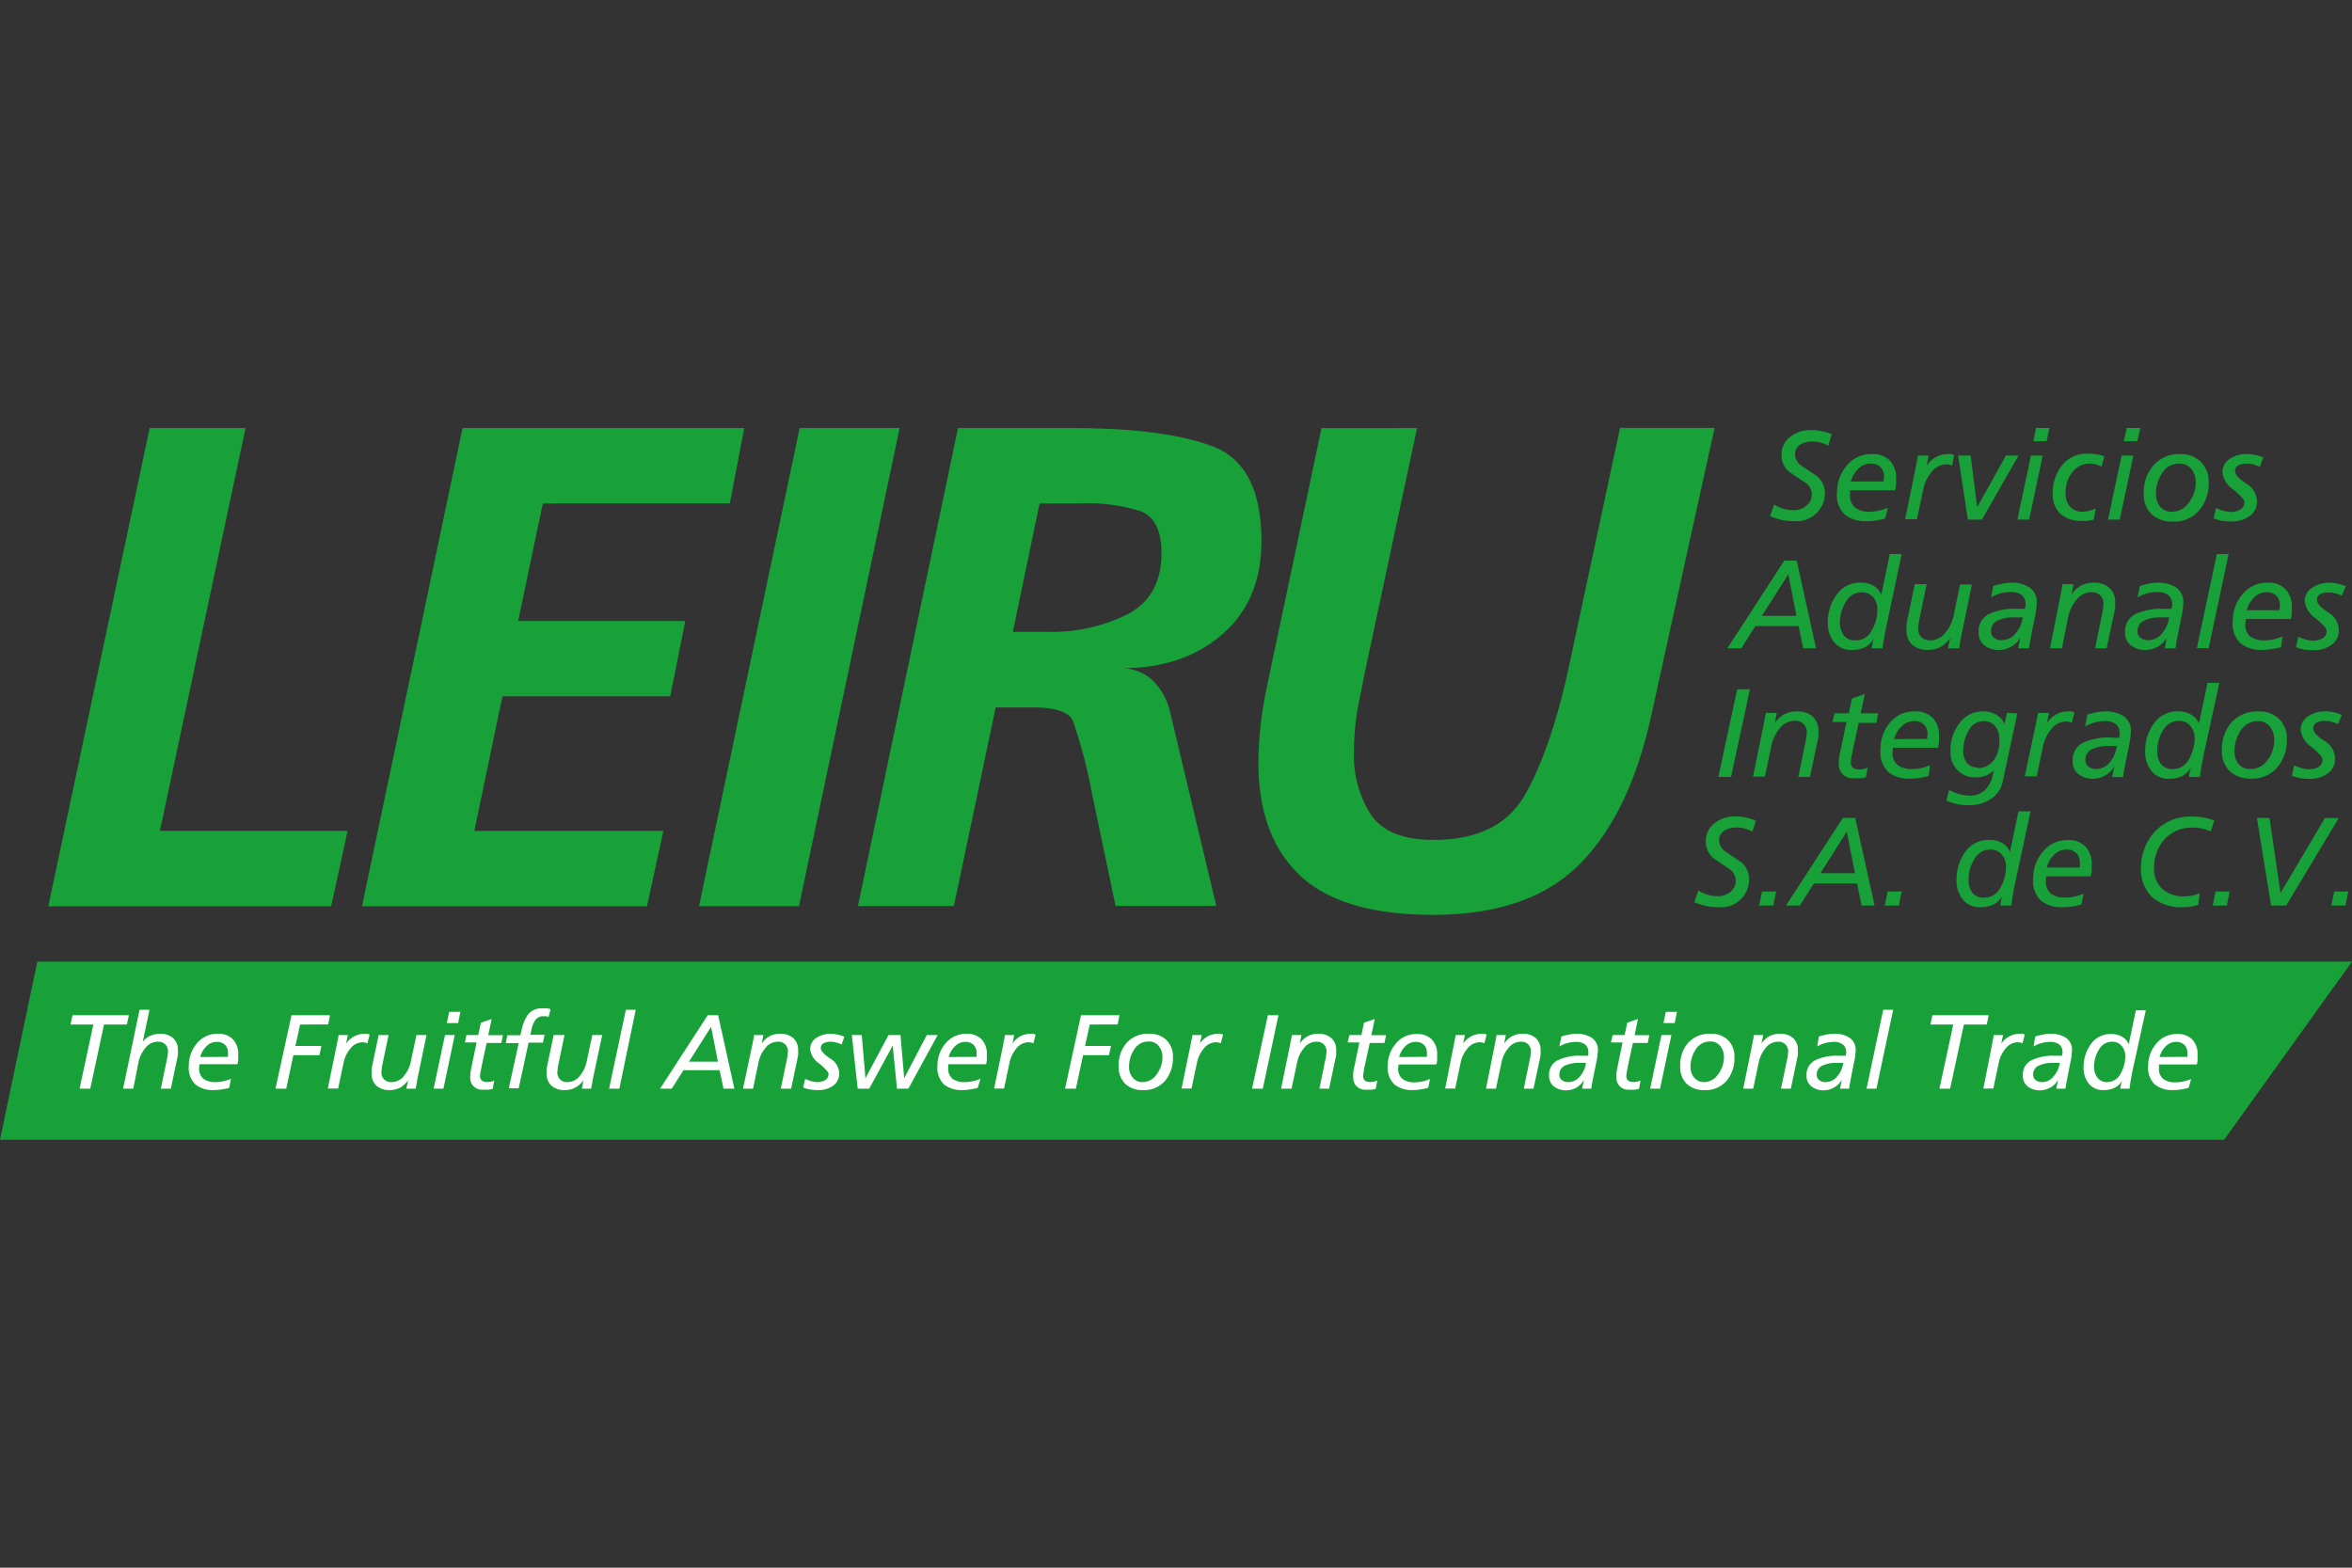 <svg id="leiru_logo_svg" data-name="leiru_logo_svg" xmlns="http://www.w3.org/2000/svg" viewBox="0 0 300 200"><rect x="0" y="0" width="300" height="200" fill="#333333" stroke="none"/><defs><style>.cls-1{fill:#18a138;}.cls-2{fill:#fff;}</style></defs><title>leiru_logo</title><polygon class="cls-1" points="283.69 145.41 0 145.41 4.76 122.68 300 122.68 283.69 145.41"/><path class="cls-1" d="M233.2,56.87a3.94,3.94,0,0,0-.93-.39,4,4,0,0,0-1.1-.15,2.92,2.92,0,0,0-1.58.4,1.49,1.49,0,0,0-.63,1.34,1.78,1.78,0,0,0,.94,1.41l1.87,1.27a2.82,2.82,0,0,1,1,2.15,3.6,3.6,0,0,1-1,2.5,3.66,3.66,0,0,1-2.87,1.09,7.76,7.76,0,0,1-1.41-.11,8.78,8.78,0,0,1-1.72-.53l.52-1.49a4.62,4.62,0,0,0,1.12.53,4,4,0,0,0,1.23.19,2.43,2.43,0,0,0,1.8-.6,1.8,1.8,0,0,0-.33-3l-1.87-1.26a2.72,2.72,0,0,1-1-2.16,2.82,2.82,0,0,1,1.1-2.33,4.07,4.07,0,0,1,2.6-.86,7,7,0,0,1,2.69.52Z"/><path class="cls-1" d="M240.45,66.16a12,12,0,0,1-1.22.25,9.42,9.42,0,0,1-1.2.08,4.15,4.15,0,0,1-2.72-.83,3.49,3.49,0,0,1-1-2.86,5.25,5.25,0,0,1,1.22-3.37,4,4,0,0,1,3.25-1.5,3,3,0,0,1,2.27.83,3.16,3.16,0,0,1,.8,2.3,6.37,6.37,0,0,1,0,.7c0,.14-.06.41-.12.79h-5.75l0,.52a2,2,0,0,0,.66,1.71,3,3,0,0,0,1.86.5,5.52,5.52,0,0,0,1.13-.13,7.53,7.53,0,0,0,1.17-.37Zm-.19-4.73.05-.63a1.66,1.66,0,0,0-.45-1.21,1.74,1.74,0,0,0-1.28-.45,2.18,2.18,0,0,0-1.56.67,3.49,3.49,0,0,0-.94,1.62Z"/><path class="cls-1" d="M244.41,59.37c0-.18.07-.38.11-.59s.08-.44.11-.66H246l-.26,1.28a3.51,3.51,0,0,1,1.14-1.06,3.17,3.17,0,0,1,1.68-.41,1.37,1.37,0,0,1,.31,0l.38.12L249,59.4a1.89,1.89,0,0,0-.64-.16,2.38,2.38,0,0,0-2,1,4.76,4.76,0,0,0-1,2l-.85,4H243Z"/><path class="cls-1" d="M249.76,58.12h1.6l.83,6.59,3.67-6.59h1.6l-4.66,8.17H251Z"/><path class="cls-1" d="M259.05,58.12h1.5l-1.73,8.17h-1.5Zm2-1.83h-1.7l.35-1.69h1.7Z"/><path class="cls-1" d="M268.06,59.54a2.94,2.94,0,0,0-.75-.3,3.19,3.19,0,0,0-.71-.1,2.76,2.76,0,0,0-2.26,1.09,4,4,0,0,0-.87,2.62,2.58,2.58,0,0,0,.56,1.79,2.08,2.08,0,0,0,1.65.64,3,3,0,0,0,.79-.12,5,5,0,0,0,.85-.28l-.27,1.42a4.51,4.51,0,0,1-.76.14,5.86,5.86,0,0,1-.81,0,3.83,3.83,0,0,1-2.65-.87,3.26,3.26,0,0,1-1-2.54,5.64,5.64,0,0,1,1.19-3.67,3.94,3.94,0,0,1,3.26-1.48,6.45,6.45,0,0,1,1.13.08,5.61,5.61,0,0,1,1,.24Z"/><path class="cls-1" d="M270.61,58.12h1.51l-1.74,8.17h-1.5Zm2-1.83h-1.71l.36-1.69H273Z"/><path class="cls-1" d="M278.09,57.93a3.6,3.6,0,0,1,2.63,1,3.47,3.47,0,0,1,1,2.62,5.28,5.28,0,0,1-1.22,3.57,4.17,4.17,0,0,1-3.35,1.42,3.81,3.81,0,0,1-2.71-.93,3.53,3.53,0,0,1-1-2.71,5.11,5.11,0,0,1,1.24-3.53A4.35,4.35,0,0,1,278.09,57.93Zm-1,7.35a2.57,2.57,0,0,0,2.1-1.16,4.18,4.18,0,0,0,.88-2.62,2.59,2.59,0,0,0-.56-1.67,1.86,1.86,0,0,0-1.53-.69,2.49,2.49,0,0,0-2.19,1.2A4.65,4.65,0,0,0,275,63a2.53,2.53,0,0,0,.54,1.66A1.9,1.9,0,0,0,277.13,65.28Z"/><path class="cls-1" d="M288.24,59.56a4.51,4.51,0,0,0-.78-.3,3.23,3.23,0,0,0-.85-.12,2.48,2.48,0,0,0-1.08.21.78.78,0,0,0-.44.79c0,.39.46.91,1.39,1.54a2.66,2.66,0,0,1,1.39,2.2,2.2,2.2,0,0,1-1,2,3.73,3.73,0,0,1-2.13.64,8.76,8.76,0,0,1-1.33-.08,7.21,7.21,0,0,1-1.05-.3l.28-1.31a8.77,8.77,0,0,0,1,.34,3.25,3.25,0,0,0,.91.14,2.18,2.18,0,0,0,1.21-.31,1,1,0,0,0,.5-1c0-.25-.47-.76-1.39-1.54a3.1,3.1,0,0,1-1.39-2.14,2,2,0,0,1,.95-1.79,3.81,3.81,0,0,1,2.12-.61,5.84,5.84,0,0,1,2.13.44Z"/><path class="cls-1" d="M227.59,71.52h1.58l2.47,11.18H230l-.59-2.82H223.9l-1.79,2.82h-1.78Zm.51,1.75-3.37,5.3h4.41Z"/><path class="cls-1" d="M240.59,80c-.2,1-.36,1.89-.47,2.71h-1.4l.12-.66c0-.18.09-.37.15-.59a2.54,2.54,0,0,1-1.13,1.12,3.86,3.86,0,0,1-1.69.34,2.74,2.74,0,0,1-2.23-1,3.76,3.76,0,0,1-.8-2.45,5.9,5.9,0,0,1,1.13-3.61,3.63,3.63,0,0,1,3.11-1.53,3.22,3.22,0,0,1,1.58.39,2.36,2.36,0,0,1,1,1.15l1.09-5.19h1.51Zm-3.86,1.7a2.23,2.23,0,0,0,2-1.26,5.16,5.16,0,0,0,.73-2.64,2.4,2.4,0,0,0-.53-1.6,1.87,1.87,0,0,0-1.5-.63,2.23,2.23,0,0,0-2,1.23,4.86,4.86,0,0,0-.74,2.57,2.75,2.75,0,0,0,.48,1.69A1.77,1.77,0,0,0,236.73,81.69Z"/><path class="cls-1" d="M250.1,81.45q-.07.45-.15.84c0,.26-.07.4-.07.41h-1.41l.26-1.3a3.46,3.46,0,0,1-1.13,1.09,3.23,3.23,0,0,1-1.69.42,2.91,2.91,0,0,1-2-.65,2.44,2.44,0,0,1-.73-1.92,5.36,5.36,0,0,1,0-.64c0-.15.07-.44.15-.86l.9-4.31h1.51l-1,4.89-.08.77a1.49,1.49,0,0,0,.4,1.08,1.44,1.44,0,0,0,1.09.42,2.39,2.39,0,0,0,2-1,4.94,4.94,0,0,0,1-2l.86-4.12h1.51Z"/><path class="cls-1" d="M254.25,74.76a9.44,9.44,0,0,1,1.19-.31,6.69,6.69,0,0,1,1.1-.11,4.1,4.1,0,0,1,2.33.61,2.2,2.2,0,0,1,.92,2,9,9,0,0,1-.22,1.69c-.15.74-.3,1.48-.45,2.24s-.26,1.36-.32,1.83h-1.39l.27-1.36a2.93,2.93,0,0,1-1.14,1.15,3.09,3.09,0,0,1-1.55.42,2.94,2.94,0,0,1-1.87-.58,2,2,0,0,1-.74-1.68,2.39,2.39,0,0,1,1.29-2.31,7.77,7.77,0,0,1,3.54-.68l1.09,0c0-.13,0-.25.06-.34s0-.15,0-.18a1.48,1.48,0,0,0-.49-1.24,2.26,2.26,0,0,0-1.4-.38,5,5,0,0,0-1.32.18,4.75,4.75,0,0,0-1.19.51Zm3.73,4h-1.15a4.64,4.64,0,0,0-2,.4,1.43,1.43,0,0,0-.87,1.4.94.94,0,0,0,.39.81,1.52,1.52,0,0,0,.95.3,2.23,2.23,0,0,0,1.79-.88A3.9,3.9,0,0,0,258,78.78Z"/><path class="cls-1" d="M262.85,75.78c0-.18.07-.38.11-.59a6.49,6.49,0,0,0,.11-.66h1.41l-.25,1.3a3.41,3.41,0,0,1,1.13-1.07,3.19,3.19,0,0,1,1.69-.42,2.9,2.9,0,0,1,2,.65,2.41,2.41,0,0,1,.74,1.91,5.36,5.36,0,0,1,0,.64c0,.15-.08.44-.17.85l-.91,4.31h-1.48l1-4.88.08-.77a1.45,1.45,0,0,0-.4-1.07,1.4,1.4,0,0,0-1.08-.42,2.4,2.4,0,0,0-2,1,4.94,4.94,0,0,0-1,2L263,82.7h-1.52Z"/><path class="cls-1" d="M272.94,74.76a9.44,9.44,0,0,1,1.19-.31,6.69,6.69,0,0,1,1.1-.11,4.1,4.1,0,0,1,2.33.61,2.2,2.2,0,0,1,.92,2,10,10,0,0,1-.22,1.69c-.15.74-.3,1.48-.45,2.24s-.26,1.36-.32,1.83H276.1l.27-1.36a2.93,2.93,0,0,1-1.14,1.15,3.09,3.09,0,0,1-1.55.42,2.94,2.94,0,0,1-1.87-.58,2,2,0,0,1-.75-1.68,2.4,2.4,0,0,1,1.3-2.31,7.77,7.77,0,0,1,3.54-.68l1.09,0c0-.13,0-.25.06-.34s0-.15,0-.18a1.48,1.48,0,0,0-.49-1.24,2.26,2.26,0,0,0-1.4-.38,5,5,0,0,0-1.32.18,4.75,4.75,0,0,0-1.19.51Zm3.73,4h-1.15a4.64,4.64,0,0,0-2,.4,1.43,1.43,0,0,0-.87,1.4.94.94,0,0,0,.39.81,1.52,1.52,0,0,0,.95.3,2.23,2.23,0,0,0,1.79-.88A4,4,0,0,0,276.67,78.78Z"/><path class="cls-1" d="M282.76,70.69h1.5l-2.54,12h-1.51Z"/><path class="cls-1" d="M290.94,82.57c-.43.11-.84.19-1.23.25a7.75,7.75,0,0,1-1.19.09,4.25,4.25,0,0,1-2.73-.83,3.48,3.48,0,0,1-1-2.86A5.24,5.24,0,0,1,286,75.85a4,4,0,0,1,3.26-1.51,3,3,0,0,1,2.27.84,3.19,3.19,0,0,1,.8,2.3c0,.32,0,.55,0,.7l-.12.79h-5.75l-.05.51A2,2,0,0,0,287,81.2a3,3,0,0,0,1.85.49,5.52,5.52,0,0,0,1.14-.12,7.89,7.89,0,0,0,1.17-.37Zm-.19-4.72.05-.63a1.63,1.63,0,0,0-.45-1.21,1.74,1.74,0,0,0-1.28-.45,2.18,2.18,0,0,0-1.57.67,3.51,3.51,0,0,0-.93,1.62Z"/><path class="cls-1" d="M298.69,76a4.51,4.51,0,0,0-.78-.3,3.23,3.23,0,0,0-.85-.12,2.48,2.48,0,0,0-1.08.21.77.77,0,0,0-.44.78c0,.4.46.91,1.39,1.54a2.69,2.69,0,0,1,1.39,2.2,2.22,2.22,0,0,1-1,2,3.73,3.73,0,0,1-2.13.64,7.43,7.43,0,0,1-1.33-.09,8.54,8.54,0,0,1-1-.29l.28-1.32a9,9,0,0,0,1,.35,3.23,3.23,0,0,0,.91.13,2.29,2.29,0,0,0,1.21-.3,1.06,1.06,0,0,0,.5-1c0-.25-.47-.76-1.39-1.55a3.13,3.13,0,0,1-1.4-2.13,2,2,0,0,1,1-1.8,3.89,3.89,0,0,1,2.12-.61,5.66,5.66,0,0,1,2.13.45Z"/><path class="cls-1" d="M221.58,87.94h1.62l-2.4,11.18h-1.62Z"/><path class="cls-1" d="M225,92.2c0-.18.07-.38.11-.59s.08-.44.11-.66h1.41l-.25,1.3a3.44,3.44,0,0,1,1.13-1.08,3.28,3.28,0,0,1,1.69-.41,2.89,2.89,0,0,1,2,.64,2.44,2.44,0,0,1,.74,1.92,5.06,5.06,0,0,1,0,.63c0,.16-.08.44-.17.86l-.91,4.3h-1.48l1-4.89.08-.77a1.48,1.48,0,0,0-.4-1.07,1.4,1.4,0,0,0-1.08-.42,2.41,2.41,0,0,0-2,1,5,5,0,0,0-1,2l-.86,4.12h-1.52Z"/><path class="cls-1" d="M234,91h1.82l.4-1.89,1.64-.57L237.33,91h2.24l-.24,1.22h-2.25l-.76,3.5c0,.13-.08.4-.15.79a7,7,0,0,0-.09.76c0,.59.36.89,1.09.89a2.43,2.43,0,0,0,1.06-.23L238,99.15a3.11,3.11,0,0,1-.66.13c-.32,0-.59,0-.81,0a1.76,1.76,0,0,1-2-1.82,4.93,4.93,0,0,1,.06-.78c0-.24.1-.63.22-1.16l.71-3.41h-1.79Z"/><path class="cls-1" d="M246,99a12,12,0,0,1-1.22.25,7.85,7.85,0,0,1-1.19.09,4.16,4.16,0,0,1-2.73-.84,3.49,3.49,0,0,1-1-2.86A5.21,5.21,0,0,1,241,92.27a3.94,3.94,0,0,1,3.25-1.51,3,3,0,0,1,2.27.83,3.17,3.17,0,0,1,.8,2.3,6.27,6.27,0,0,1,0,.7c0,.14-.06.41-.12.8h-5.75l-.05.51a2,2,0,0,0,.66,1.71,3,3,0,0,0,1.86.5A5.52,5.52,0,0,0,245,98a7.53,7.53,0,0,0,1.17-.37Zm-.19-4.73.05-.63a1.62,1.62,0,0,0-.45-1.2A1.69,1.69,0,0,0,244.1,92a2.18,2.18,0,0,0-1.56.67,3.58,3.58,0,0,0-.94,1.62Z"/><path class="cls-1" d="M257.31,91l-1.87,8.76a3.47,3.47,0,0,1-1.43,2.12,4.89,4.89,0,0,1-3,.84,6.28,6.28,0,0,1-1.5-.17,5.61,5.61,0,0,1-1.24-.42l.34-1.35a6.33,6.33,0,0,0,1.29.52,4.51,4.51,0,0,0,1.32.2,2.66,2.66,0,0,0,1.9-.66,3.46,3.46,0,0,0,1-1.72l.21-.88a2.7,2.7,0,0,1-1,.7,4,4,0,0,1-1.5.23,3,3,0,0,1-2.11-.88,3.15,3.15,0,0,1-.93-2.39A5.59,5.59,0,0,1,250,92.18a3.65,3.65,0,0,1,3-1.42,3.19,3.19,0,0,1,1.61.41,2.31,2.31,0,0,1,1.06,1.22l.32-1.44Zm-5.07,7a2.61,2.61,0,0,0,2-.92A4.05,4.05,0,0,0,255,94.2a2.36,2.36,0,0,0-.54-1.59A1.83,1.83,0,0,0,253,92a2.12,2.12,0,0,0-1.9,1.21,5.15,5.15,0,0,0-.69,2.59,2.42,2.42,0,0,0,.46,1.51A1.62,1.62,0,0,0,252.24,97.9Z"/><path class="cls-1" d="M259.71,92.2c0-.18.07-.38.12-.59s.08-.44.11-.66h1.41l-.26,1.28a3.48,3.48,0,0,1,1.13-1.06,3.21,3.21,0,0,1,1.69-.41l.31,0,.38.12-.34,1.33a1.89,1.89,0,0,0-.64-.16,2.4,2.4,0,0,0-2,1,5.07,5.07,0,0,0-1,2l-.84,4h-1.52Z"/><path class="cls-1" d="M266.25,91.17a9.42,9.42,0,0,1,1.19-.3,5.75,5.75,0,0,1,1.1-.11,4.1,4.1,0,0,1,2.33.61,2.19,2.19,0,0,1,.92,2,10.06,10.06,0,0,1-.22,1.7l-.45,2.23c-.15.76-.26,1.37-.32,1.84h-1.4l.28-1.36a3,3,0,0,1-1.14,1.14,3.1,3.1,0,0,1-1.55.43,3,3,0,0,1-1.87-.58,2,2,0,0,1-.75-1.69,2.42,2.42,0,0,1,1.3-2.31,7.77,7.77,0,0,1,3.54-.68l1.09.05c0-.14,0-.25.06-.34s0-.16,0-.19a1.46,1.46,0,0,0-.49-1.23,2.22,2.22,0,0,0-1.4-.39,5.24,5.24,0,0,0-2.52.69Zm3.73,4h-1.15a4.64,4.64,0,0,0-2,.41A1.42,1.42,0,0,0,266,97a1,1,0,0,0,.4.81,1.52,1.52,0,0,0,.95.3,2.24,2.24,0,0,0,1.79-.89A4,4,0,0,0,270,95.19Z"/><path class="cls-1" d="M281.06,96.41c-.2,1-.36,1.88-.46,2.71h-1.41c.05-.27.09-.49.12-.67s.09-.37.15-.58A2.52,2.52,0,0,1,278.33,99a3.86,3.86,0,0,1-1.69.35,2.74,2.74,0,0,1-2.23-1,3.8,3.8,0,0,1-.79-2.46,5.92,5.92,0,0,1,1.12-3.61,3.65,3.65,0,0,1,3.11-1.52,3.27,3.27,0,0,1,1.58.38,2.34,2.34,0,0,1,1.05,1.16l1.09-5.19h1.51Zm-3.86,1.7a2.25,2.25,0,0,0,2-1.26,5.26,5.26,0,0,0,.73-2.64,2.37,2.37,0,0,0-.54-1.6,1.88,1.88,0,0,0-1.5-.64,2.23,2.23,0,0,0-2,1.23,4.87,4.87,0,0,0-.74,2.58,2.75,2.75,0,0,0,.48,1.69A1.8,1.8,0,0,0,277.2,98.11Z"/><path class="cls-1" d="M288.06,90.76a3.63,3.63,0,0,1,2.63.95,3.47,3.47,0,0,1,1,2.62,5.28,5.28,0,0,1-1.22,3.57,4.16,4.16,0,0,1-3.35,1.43,3.83,3.83,0,0,1-2.71-.94,3.53,3.53,0,0,1-1-2.71,5.11,5.11,0,0,1,1.24-3.53A4.35,4.35,0,0,1,288.06,90.76Zm-1,7.35A2.57,2.57,0,0,0,289.2,97a4.18,4.18,0,0,0,.88-2.62,2.66,2.66,0,0,0-.55-1.67A1.86,1.86,0,0,0,288,92a2.52,2.52,0,0,0-2.19,1.2,4.65,4.65,0,0,0-.8,2.63,2.53,2.53,0,0,0,.54,1.66A1.9,1.9,0,0,0,287.1,98.11Z"/><path class="cls-1" d="M298.21,92.39a4,4,0,0,0-.78-.3,3.17,3.17,0,0,0-.85-.12,2.48,2.48,0,0,0-1.08.21.78.78,0,0,0-.44.79c0,.4.46.91,1.39,1.54a2.66,2.66,0,0,1,1.39,2.2,2.19,2.19,0,0,1-1,2,3.73,3.73,0,0,1-2.12.65,7.36,7.36,0,0,1-1.33-.09,7,7,0,0,1-1.06-.3l.28-1.31a8.77,8.77,0,0,0,1,.34,3.25,3.25,0,0,0,.91.14,2.23,2.23,0,0,0,1.22-.31,1,1,0,0,0,.49-1c0-.25-.46-.76-1.39-1.54a3.1,3.1,0,0,1-1.39-2.14,2,2,0,0,1,1-1.79,3.83,3.83,0,0,1,2.12-.61,5.59,5.59,0,0,1,2.13.45Z"/><path class="cls-1" d="M223.52,106.11a3.69,3.69,0,0,0-.92-.39,4.13,4.13,0,0,0-1.11-.15,2.89,2.89,0,0,0-1.57.41,1.46,1.46,0,0,0-.64,1.34,1.77,1.77,0,0,0,.94,1.4c.63.44,1.26.86,1.88,1.28a2.8,2.8,0,0,1,1,2.15,3.55,3.55,0,0,1-3.86,3.59,9,9,0,0,1-1.41-.11,9.23,9.23,0,0,1-1.71-.53l.51-1.49a4.67,4.67,0,0,0,1.13.52,4,4,0,0,0,1.22.2,2.5,2.5,0,0,0,1.81-.6,1.89,1.89,0,0,0,.61-1.39,1.87,1.87,0,0,0-.95-1.56c-.64-.44-1.26-.86-1.87-1.26a2.74,2.74,0,0,1-1-2.17,2.78,2.78,0,0,1,1.11-2.32,4.05,4.05,0,0,1,2.59-.87,7,7,0,0,1,2.69.53Z"/><path class="cls-1" d="M224.75,113.74h1.8l-.37,1.79h-1.8Z"/><path class="cls-1" d="M235.06,104.35h1.58l2.47,11.18h-1.66l-.59-2.82h-5.5l-1.78,2.82H227.8Zm.5,1.75-3.36,5.3h4.4Z"/><path class="cls-1" d="M240.77,113.74h1.79l-.36,1.79h-1.8Z"/><path class="cls-1" d="M257,112.82c-.2,1-.36,1.89-.46,2.71h-1.41l.12-.66c0-.18.09-.37.15-.59a2.6,2.6,0,0,1-1.13,1.12,3.86,3.86,0,0,1-1.69.34,2.74,2.74,0,0,1-2.23-1,3.75,3.75,0,0,1-.79-2.45,6,6,0,0,1,1.12-3.62,3.65,3.65,0,0,1,3.11-1.52,3.16,3.16,0,0,1,1.58.39,2.31,2.31,0,0,1,1,1.15l1.09-5.19H259Zm-3.86,1.7a2.25,2.25,0,0,0,2-1.26,5.26,5.26,0,0,0,.73-2.64,2.38,2.38,0,0,0-.54-1.6,1.87,1.87,0,0,0-1.5-.63,2.23,2.23,0,0,0-2,1.23,4.86,4.86,0,0,0-.74,2.57,2.75,2.75,0,0,0,.48,1.69A1.77,1.77,0,0,0,253.1,114.52Z"/><path class="cls-1" d="M265.48,115.4c-.43.11-.84.19-1.22.25a7.88,7.88,0,0,1-1.2.09,4.25,4.25,0,0,1-2.73-.83,3.52,3.52,0,0,1-1-2.86,5.23,5.23,0,0,1,1.22-3.37,4,4,0,0,1,3.25-1.51A3,3,0,0,1,266,108a3.19,3.19,0,0,1,.8,2.3c0,.32,0,.55,0,.69s-.06.42-.12.8H261l-.05.51a2,2,0,0,0,.66,1.72,3,3,0,0,0,1.85.49,4.92,4.92,0,0,0,1.14-.13,6.55,6.55,0,0,0,1.17-.36Zm-.19-4.72,0-.63a1.63,1.63,0,0,0-.45-1.21,1.74,1.74,0,0,0-1.28-.45,2.14,2.14,0,0,0-1.56.67,3.39,3.39,0,0,0-.94,1.62Z"/><path class="cls-1" d="M280.39,115.43a6.52,6.52,0,0,1-2.05.31,5.58,5.58,0,0,1-3.81-1.27,4.89,4.89,0,0,1-1.44-3.85,6.76,6.76,0,0,1,1.69-4.44,6.19,6.19,0,0,1,5-2,7.07,7.07,0,0,1,2.66.51l-.47,1.38a6.42,6.42,0,0,0-1.07-.36,4.79,4.79,0,0,0-1.09-.12,4.69,4.69,0,0,0-3.73,1.5,5.3,5.3,0,0,0-1.32,3.63,3.42,3.42,0,0,0,1.06,2.7,4,4,0,0,0,2.76.93,5,5,0,0,0,2-.4Z"/><path class="cls-1" d="M282.6,113.74h1.79l-.36,1.79h-1.8Z"/><path class="cls-1" d="M291.6,115.53h-1.92l-1.81-11.18h1.61l1.4,9.58,5.67-9.57h1.76Z"/><path class="cls-1" d="M297.73,113.74h1.8l-.37,1.79h-1.8Z"/><path class="cls-2" d="M16.18,130.7H13.27l-1.76,8.19H10.15l1.76-8.19H9l.25-1.18h7.19Z"/><path class="cls-2" d="M17.8,128.82h1.27l-.86,4.08a2.39,2.39,0,0,1,.94-.75,3,3,0,0,1,1.25-.26,2.4,2.4,0,0,1,1.67.54,2,2,0,0,1,.62,1.6,3.7,3.7,0,0,1,0,.53,6.35,6.35,0,0,1-.14.72l-.76,3.61H20.52l.84-4.09.07-.65a1.23,1.23,0,0,0-.34-.9,1.2,1.2,0,0,0-.91-.35,2,2,0,0,0-1.67.84,4.13,4.13,0,0,0-.83,1.7L17,138.89H15.7Z"/><path class="cls-2" d="M29.24,138.78a8.42,8.42,0,0,1-1,.21,6.63,6.63,0,0,1-1,.08,3.56,3.56,0,0,1-2.29-.7,2.93,2.93,0,0,1-.87-2.4,4.37,4.37,0,0,1,1-2.82,3.33,3.33,0,0,1,2.73-1.26,2.48,2.48,0,0,1,1.9.7,2.64,2.64,0,0,1,.67,1.92,4.47,4.47,0,0,1,0,.59c0,.12,0,.34-.1.67H25.45l-.05.42a1.71,1.71,0,0,0,.55,1.44,2.54,2.54,0,0,0,1.56.42,4.47,4.47,0,0,0,.95-.11,5.29,5.29,0,0,0,1-.31Zm-.16-3.95,0-.53a1.34,1.34,0,0,0-.38-1,1.44,1.44,0,0,0-1.07-.38,1.81,1.81,0,0,0-1.31.57,2.9,2.9,0,0,0-.78,1.36Z"/><path class="cls-2" d="M37.18,129.52h4.91l-.23,1.18H38.28l-.6,2.74H41l-.26,1.18H37.42l-.91,4.27H35.14Z"/><path class="cls-2" d="M43,133.09c0-.15.06-.31.1-.49l.09-.55h1.18l-.22,1.07a3,3,0,0,1,1-.89,2.74,2.74,0,0,1,1.42-.34.86.86,0,0,1,.25,0,1.74,1.74,0,0,1,.33.1l-.29,1.11a1.58,1.58,0,0,0-.53-.13,2,2,0,0,0-1.67.84,4,4,0,0,0-.82,1.7l-.71,3.36H41.81Z"/><path class="cls-2" d="M53.2,137.85c0,.25-.08.48-.12.7l-.06.34H51.83l.22-1.09a3,3,0,0,1-.95.92,2.73,2.73,0,0,1-1.41.35,2.45,2.45,0,0,1-1.67-.55,2,2,0,0,1-.61-1.61,3.87,3.87,0,0,1,0-.53c0-.13.06-.37.13-.72l.76-3.61h1.26l-.85,4.09-.06.65a1.25,1.25,0,0,0,.33.9,1.21,1.21,0,0,0,.92.36,2,2,0,0,0,1.67-.85,4.08,4.08,0,0,0,.82-1.71l.73-3.44H54.4Z"/><path class="cls-2" d="M56.76,132.05H58l-1.44,6.84H55.31Zm1.68-1.53H57l.29-1.43h1.43Z"/><path class="cls-2" d="M59.49,132.05H61l.34-1.58,1.37-.47-.43,2.06h1.87l-.2,1H62.07L61.44,136c0,.11-.07.32-.13.66s-.08.55-.08.63c0,.5.31.75.92.75a2.11,2.11,0,0,0,.89-.19l-.19,1.06a2.57,2.57,0,0,1-.56.11c-.26,0-.49,0-.68,0a1.56,1.56,0,0,1-1.23-.46,1.52,1.52,0,0,1-.41-1.07,4.62,4.62,0,0,1,.05-.65c0-.2.09-.52.18-1l.59-2.85H59.3Z"/><path class="cls-2" d="M66.16,133.07H64.52l.19-1h1.67l.15-.67a5.28,5.28,0,0,1,.84-2,2.24,2.24,0,0,1,1.89-.76,4.47,4.47,0,0,1,.47,0,3.67,3.67,0,0,1,.5.11l-.26,1a.88.88,0,0,0-.28-.1,2.14,2.14,0,0,0-.32,0,1.23,1.23,0,0,0-1.08.47,3.49,3.49,0,0,0-.5,1.26l-.14.64h1.81l-.2,1H67.42l-1.26,5.82H64.9Z"/><path class="cls-2" d="M75.58,137.85c0,.25-.08.48-.12.7l-.06.34H74.21l.22-1.09a3,3,0,0,1-1,.92,2.73,2.73,0,0,1-1.41.35,2.45,2.45,0,0,1-1.67-.55,2,2,0,0,1-.62-1.61,3.6,3.6,0,0,1,0-.53c0-.13.06-.37.13-.72l.76-3.61H72l-.85,4.09-.06.65a1.25,1.25,0,0,0,.33.9,1.2,1.2,0,0,0,.91.36A2,2,0,0,0,74,137.2a4.08,4.08,0,0,0,.82-1.71l.73-3.44h1.26Z"/><path class="cls-2" d="M79.83,128.82h1.26L79,138.89H77.69Z"/><path class="cls-2" d="M90.27,129.52H91.6l2.07,9.37H92.28l-.49-2.36H87.18l-1.5,2.36H84.19ZM90.7,131l-2.82,4.44h3.69Z"/><path class="cls-2" d="M96,133.09c0-.15.06-.31.1-.49l.09-.55h1.18l-.21,1.08a3,3,0,0,1,.94-.9,2.77,2.77,0,0,1,1.42-.34,2.37,2.37,0,0,1,1.66.54,2,2,0,0,1,.62,1.6,3.7,3.7,0,0,1,0,.53c0,.13-.06.37-.13.72l-.76,3.61H99.59l.85-4.09.06-.65a1.26,1.26,0,0,0-.33-.9,1.23,1.23,0,0,0-.91-.35,2,2,0,0,0-1.67.85,4,4,0,0,0-.82,1.7l-.72,3.44H94.77Z"/><path class="cls-2" d="M107.35,133.25a3.21,3.21,0,0,0-.66-.24,2.56,2.56,0,0,0-.71-.11,2.08,2.08,0,0,0-.91.18.66.66,0,0,0-.37.66q0,.49,1.17,1.29a2.25,2.25,0,0,1,1.17,1.84,1.87,1.87,0,0,1-.8,1.66,3.17,3.17,0,0,1-1.79.54,6.21,6.21,0,0,1-1.12-.08,4.81,4.81,0,0,1-.88-.25l.24-1.09a7.15,7.15,0,0,0,.81.28,2.56,2.56,0,0,0,.76.12,1.93,1.93,0,0,0,1-.26.87.87,0,0,0,.42-.8c0-.21-.39-.64-1.17-1.3a2.61,2.61,0,0,1-1.17-1.78,1.68,1.68,0,0,1,.8-1.51,3.14,3.14,0,0,1,1.78-.51,4.69,4.69,0,0,1,1.78.37Z"/><path class="cls-2" d="M108.65,132.05h1.27l.47,5.5,2.94-5.5h1.53l.47,5.51,2.88-5.51h1.39l-3.74,6.84h-1.45l-.54-5.5-3,5.5H109.4Z"/><path class="cls-2" d="M124.72,138.78a8.57,8.57,0,0,1-1,.21,6.63,6.63,0,0,1-1,.08,3.57,3.57,0,0,1-2.29-.7,3,3,0,0,1-.86-2.4,4.37,4.37,0,0,1,1-2.82,3.33,3.33,0,0,1,2.72-1.26,2.51,2.51,0,0,1,1.91.7,2.64,2.64,0,0,1,.67,1.92c0,.27,0,.47,0,.59s0,.34-.1.67h-4.82l0,.42a1.68,1.68,0,0,0,.55,1.44,2.54,2.54,0,0,0,1.56.42,4.47,4.47,0,0,0,1-.11,5.54,5.54,0,0,0,1-.31Zm-.16-3.95,0-.53a1.38,1.38,0,0,0-.38-1,1.46,1.46,0,0,0-1.07-.38,1.81,1.81,0,0,0-1.31.57,3,3,0,0,0-.79,1.36Z"/><path class="cls-2" d="M128,133.09c0-.15.05-.31.09-.49l.09-.55h1.18l-.21,1.07a3,3,0,0,1,.94-.89,2.79,2.79,0,0,1,1.42-.34.94.94,0,0,1,.26,0,1.71,1.71,0,0,1,.32.1l-.28,1.11a1.63,1.63,0,0,0-.54-.13,2,2,0,0,0-1.67.84,4.11,4.11,0,0,0-.82,1.7l-.71,3.36h-1.27Z"/><path class="cls-2" d="M137.88,129.52h4.91l-.23,1.18H139l-.6,2.74h3.31l-.26,1.18h-3.3l-.92,4.27h-1.38Z"/><path class="cls-2" d="M146.58,131.89a3,3,0,0,1,2.2.79,2.94,2.94,0,0,1,.83,2.2,4.45,4.45,0,0,1-1,3,3.52,3.52,0,0,1-2.81,1.19,3.15,3.15,0,0,1-2.27-.79,3,3,0,0,1-.84-2.27,4.27,4.27,0,0,1,1-2.95A3.6,3.6,0,0,1,146.58,131.89Zm-.81,6.16a2.18,2.18,0,0,0,1.77-1,3.61,3.61,0,0,0,.73-2.2,2.19,2.19,0,0,0-.47-1.4,1.56,1.56,0,0,0-1.28-.58,2.11,2.11,0,0,0-1.84,1,3.93,3.93,0,0,0-.67,2.2,2.11,2.11,0,0,0,.45,1.39A1.58,1.58,0,0,0,145.77,138.05Z"/><path class="cls-2" d="M151.9,133.09c0-.15.06-.31.1-.49s.07-.37.09-.55h1.19l-.22,1.07a2.86,2.86,0,0,1,.94-.89,2.79,2.79,0,0,1,1.42-.34.94.94,0,0,1,.26,0,1.71,1.71,0,0,1,.32.1l-.28,1.11a1.58,1.58,0,0,0-.54-.13,2,2,0,0,0-1.67.84,4.11,4.11,0,0,0-.82,1.7l-.71,3.36h-1.27Z"/><path class="cls-2" d="M161.72,129.52h1.35l-2,9.37H159.7Z"/><path class="cls-2" d="M164.59,133.09c0-.15.06-.31.1-.49l.09-.55H166l-.21,1.08a3,3,0,0,1,.94-.9,2.74,2.74,0,0,1,1.42-.34,2.39,2.39,0,0,1,1.66.54,2,2,0,0,1,.62,1.6,3.7,3.7,0,0,1,0,.53c0,.13-.06.37-.14.72l-.76,3.61h-1.24l.84-4.09.07-.65a1.23,1.23,0,0,0-.34-.9,1.2,1.2,0,0,0-.91-.35,2,2,0,0,0-1.66.85,4,4,0,0,0-.82,1.7l-.73,3.44H163.4Z"/><path class="cls-2" d="M172.12,132.05h1.53l.33-1.58,1.37-.47-.43,2.06h1.88l-.21,1h-1.88l-.64,2.94a6.53,6.53,0,0,0-.12.66,4.37,4.37,0,0,0-.08.63c0,.5.3.75.91.75a2.08,2.08,0,0,0,.89-.19l-.19,1.06a2.45,2.45,0,0,1-.55.11c-.27,0-.5,0-.68,0a1.58,1.58,0,0,1-1.24-.46,1.51,1.51,0,0,1-.4-1.07,4.63,4.63,0,0,1,0-.65c0-.2.09-.52.19-1l.59-2.85h-1.5Z"/><path class="cls-2" d="M182.17,138.78a9,9,0,0,1-1,.21,6.63,6.63,0,0,1-1,.08,3.57,3.57,0,0,1-2.29-.7A2.93,2.93,0,0,1,177,136a4.37,4.37,0,0,1,1-2.82,3.33,3.33,0,0,1,2.73-1.26,2.52,2.52,0,0,1,1.91.7,2.69,2.69,0,0,1,.67,1.92c0,.27,0,.47,0,.59s0,.34-.11.67h-4.81l-.05.42a1.68,1.68,0,0,0,.56,1.44,2.49,2.49,0,0,0,1.55.42,4.4,4.4,0,0,0,.95-.11,5.38,5.38,0,0,0,1-.31Zm-.17-3.95,0-.53a1.38,1.38,0,0,0-.37-1,1.46,1.46,0,0,0-1.08-.38,1.82,1.82,0,0,0-1.31.57,2.9,2.9,0,0,0-.78,1.36Z"/><path class="cls-2" d="M185.48,133.09c0-.15.06-.31.09-.49s.07-.37.1-.55h1.18l-.22,1.07a3,3,0,0,1,1-.89,2.74,2.74,0,0,1,1.42-.34.9.9,0,0,1,.25,0,1.71,1.71,0,0,1,.32.1l-.28,1.11a1.58,1.58,0,0,0-.53-.13,2,2,0,0,0-1.67.84,3.88,3.88,0,0,0-.82,1.7l-.71,3.36h-1.28Z"/><path class="cls-2" d="M190.7,133.09c0-.15.06-.31.09-.49s.07-.37.1-.55h1.18l-.21,1.08a3,3,0,0,1,.94-.9,2.74,2.74,0,0,1,1.42-.34,2.37,2.37,0,0,1,1.66.54,2,2,0,0,1,.62,1.6,3.7,3.7,0,0,1,0,.53c0,.13-.06.37-.13.72l-.77,3.61h-1.24l.84-4.09.07-.65a1.26,1.26,0,0,0-.33-.9,1.24,1.24,0,0,0-.92-.35,2,2,0,0,0-1.66.85,4,4,0,0,0-.82,1.7l-.73,3.44h-1.27Z"/><path class="cls-2" d="M199.16,132.23a8.12,8.12,0,0,1,1-.25,5.37,5.37,0,0,1,.92-.09,3.37,3.37,0,0,1,1.95.51,1.82,1.82,0,0,1,.78,1.66,8.3,8.3,0,0,1-.19,1.42c-.13.62-.25,1.25-.38,1.88s-.22,1.14-.27,1.53H201.8l.23-1.14a2.46,2.46,0,0,1-.95,1,2.64,2.64,0,0,1-1.3.35,2.51,2.51,0,0,1-1.57-.49,1.68,1.68,0,0,1-.62-1.41,2,2,0,0,1,1.09-1.93,6.27,6.27,0,0,1,3-.58l.91,0a2.11,2.11,0,0,0,0-.28.6.6,0,0,0,0-.16,1.2,1.2,0,0,0-.41-1,1.83,1.83,0,0,0-1.17-.33,4.35,4.35,0,0,0-2.11.58Zm3.13,3.37h-1a4,4,0,0,0-1.66.34,1.21,1.21,0,0,0-.73,1.18.82.82,0,0,0,.33.68,1.25,1.25,0,0,0,.8.25,1.87,1.87,0,0,0,1.5-.75A3.22,3.22,0,0,0,202.29,135.6Z"/><path class="cls-2" d="M205.7,132.05h1.52l.34-1.58,1.36-.47-.42,2.06h1.87l-.2,1h-1.89l-.64,2.94c0,.11-.07.32-.12.66s-.08.55-.08.63c0,.5.31.75.92.75a2.15,2.15,0,0,0,.89-.19l-.19,1.06a2.71,2.71,0,0,1-.56.11c-.26,0-.49,0-.68,0a1.58,1.58,0,0,1-1.24-.46,1.51,1.51,0,0,1-.4-1.07c0-.22,0-.44,0-.65l.19-1,.59-2.85h-1.49Z"/><path class="cls-2" d="M211.92,132.05h1.27l-1.45,6.84h-1.26Zm1.69-1.53h-1.43l.29-1.43h1.43Z"/><path class="cls-2" d="M218.19,131.89a3,3,0,0,1,2.21.79,2.94,2.94,0,0,1,.83,2.2,4.45,4.45,0,0,1-1,3,3.51,3.51,0,0,1-2.81,1.19,3.15,3.15,0,0,1-2.27-.79,3,3,0,0,1-.84-2.27,4.27,4.27,0,0,1,1-2.95A3.6,3.6,0,0,1,218.19,131.89Zm-.8,6.16a2.15,2.15,0,0,0,1.76-1,3.56,3.56,0,0,0,.74-2.2,2.19,2.19,0,0,0-.47-1.4,1.55,1.55,0,0,0-1.28-.58,2.11,2.11,0,0,0-1.84,1,3.93,3.93,0,0,0-.67,2.2,2.11,2.11,0,0,0,.45,1.39A1.59,1.59,0,0,0,217.39,138.05Z"/><path class="cls-2" d="M223.53,133.09c0-.15.05-.31.09-.49a5.25,5.25,0,0,0,.09-.55h1.19l-.22,1.08a3,3,0,0,1,.95-.9,2.73,2.73,0,0,1,1.41-.34,2.4,2.4,0,0,1,1.67.54,2,2,0,0,1,.61,1.6,4,4,0,0,1,0,.53c0,.13-.07.37-.14.72l-.76,3.61h-1.25l.85-4.09.06-.65a1.26,1.26,0,0,0-.33-.9,1.23,1.23,0,0,0-.91-.35,2,2,0,0,0-1.67.85,4,4,0,0,0-.82,1.7l-.73,3.44h-1.27Z"/><path class="cls-2" d="M232,132.23a8,8,0,0,1,1-.25,5.47,5.47,0,0,1,.92-.09,3.42,3.42,0,0,1,2,.51,1.84,1.84,0,0,1,.77,1.66,8.3,8.3,0,0,1-.19,1.42c-.13.62-.25,1.25-.38,1.88s-.21,1.14-.26,1.53h-1.17l.23-1.14a2.49,2.49,0,0,1-1,1,2.61,2.61,0,0,1-1.3.35,2.46,2.46,0,0,1-1.56-.49,1.66,1.66,0,0,1-.63-1.41,2,2,0,0,1,1.09-1.93,6.32,6.32,0,0,1,3-.58l.91,0c0-.11,0-.21.05-.28s0-.13,0-.16a1.2,1.2,0,0,0-.42-1,1.81,1.81,0,0,0-1.17-.33,4.27,4.27,0,0,0-2.1.58Zm3.12,3.37h-1a4,4,0,0,0-1.66.34,1.2,1.2,0,0,0-.73,1.18.81.81,0,0,0,.32.68,1.27,1.27,0,0,0,.8.25,1.87,1.87,0,0,0,1.5-.75A3.22,3.22,0,0,0,235.11,135.6Z"/><path class="cls-2" d="M240.21,128.82h1.27l-2.14,10.07h-1.26Z"/><path class="cls-2" d="M253.41,130.7H250.5l-1.76,8.19h-1.36l1.76-8.19h-2.91l.25-1.18h7.18Z"/><path class="cls-2" d="M254.12,133.09c0-.15.06-.31.09-.49s.07-.37.1-.55h1.18l-.22,1.07a3,3,0,0,1,1-.89,2.74,2.74,0,0,1,1.42-.34.86.86,0,0,1,.25,0,1.71,1.71,0,0,1,.32.1l-.28,1.11a1.58,1.58,0,0,0-.53-.13,2,2,0,0,0-1.67.84,4,4,0,0,0-.82,1.7l-.71,3.36h-1.27Z"/><path class="cls-2" d="M259.6,132.23a8.12,8.12,0,0,1,1-.25,5.27,5.27,0,0,1,.91-.09,3.38,3.38,0,0,1,2,.51,1.81,1.81,0,0,1,.77,1.66,7.39,7.39,0,0,1-.19,1.42c-.12.62-.25,1.25-.37,1.88s-.22,1.14-.27,1.53h-1.17l.23-1.14a2.46,2.46,0,0,1-1,1,2.64,2.64,0,0,1-1.3.35,2.51,2.51,0,0,1-1.57-.49,1.68,1.68,0,0,1-.62-1.41,2,2,0,0,1,1.09-1.93,6.27,6.27,0,0,1,3-.58l.91,0c0-.11,0-.21.05-.28s0-.13,0-.16a1.22,1.22,0,0,0-.41-1,1.85,1.85,0,0,0-1.17-.33,4.35,4.35,0,0,0-2.11.58Zm3.12,3.37h-1a4,4,0,0,0-1.66.34,1.2,1.2,0,0,0-.73,1.18.82.82,0,0,0,.33.68,1.25,1.25,0,0,0,.8.25,1.84,1.84,0,0,0,1.49-.75A3.14,3.14,0,0,0,262.72,135.6Z"/><path class="cls-2" d="M272,136.62c-.17.83-.29,1.58-.38,2.27h-1.19c.05-.22.08-.41.11-.55s.07-.32.12-.49a2,2,0,0,1-.95.93,3.22,3.22,0,0,1-1.41.29,2.3,2.3,0,0,1-1.87-.82,3.21,3.21,0,0,1-.67-2.06,5,5,0,0,1,.94-3,3.06,3.06,0,0,1,2.61-1.27,2.67,2.67,0,0,1,1.33.32,1.92,1.92,0,0,1,.88,1l.91-4.35h1.27Zm-3.23,1.43a1.89,1.89,0,0,0,1.7-1.06,4.41,4.41,0,0,0,.61-2.21,2,2,0,0,0-.45-1.34,1.55,1.55,0,0,0-1.26-.54,1.87,1.87,0,0,0-1.64,1,4,4,0,0,0-.63,2.15,2.24,2.24,0,0,0,.42,1.42A1.47,1.47,0,0,0,268.78,138.05Z"/><path class="cls-2" d="M279.16,138.78a8.57,8.57,0,0,1-1,.21,6.63,6.63,0,0,1-1,.08,3.57,3.57,0,0,1-2.29-.7A2.93,2.93,0,0,1,274,136a4.38,4.38,0,0,1,1-2.82,3.33,3.33,0,0,1,2.72-1.26,2.51,2.51,0,0,1,1.91.7,2.64,2.64,0,0,1,.67,1.92c0,.27,0,.47,0,.59s0,.34-.1.67h-4.82l0,.42a1.68,1.68,0,0,0,.55,1.44,2.51,2.51,0,0,0,1.55.42,4.49,4.49,0,0,0,1-.11,5.54,5.54,0,0,0,1-.31Zm-.16-3.95,0-.53a1.38,1.38,0,0,0-.38-1,1.46,1.46,0,0,0-1.07-.38,1.79,1.79,0,0,0-1.31.57,3,3,0,0,0-.79,1.36Z"/><path class="cls-1" d="M19.09,54.61H31.32L20.4,106H44.34l-2.1,9.62H6.16Z"/><path class="cls-1" d="M59,54.61H94.93l-1.84,9.61H69.24l-3.15,15H87.41l-1.92,9.61H64.09L60.5,106H84.62l-2.1,9.62H46.17Z"/><path class="cls-1" d="M102,54.61h12.75l-12.84,61H89.16Z"/><path class="cls-1" d="M122.19,54.61H136.6q12,0,18.14,2.36T160.9,69q0,7.6-5,11.93t-12.8,4.32a5.86,5.86,0,0,1,4,1.62,8.32,8.32,0,0,1,2.19,4.15l5.85,24.55H142.29l-3-14.33A66.16,66.16,0,0,0,136.87,92q-.78-1.76-5.24-1.75H127l-5.33,25.34H109.43Zm7,26h4.46a21.59,21.59,0,0,0,10.22-2.27q4.27-2.28,4.28-7.78c0-2.85-.88-4.63-2.62-5.33a22.32,22.32,0,0,0-7.86-1h-5.07Z"/><path class="cls-1" d="M180.75,54.61l-6.2,29c-.58,2.68-1,4.91-1.36,6.7a30.8,30.8,0,0,0-.48,5.46,13.92,13.92,0,0,0,2.22,8.27c1.49,2.08,4.13,3.11,7.91,3.11q8.31,0,11.58-5.6T200,85.59l6.64-31h12.06l-8.13,36.92q-2.79,12.52-9.21,18.86t-18.57,6.34q-11.62,0-16.95-5t-5.33-14.48a47.78,47.78,0,0,1,1.05-9.45l7-33.16Z"/></svg>